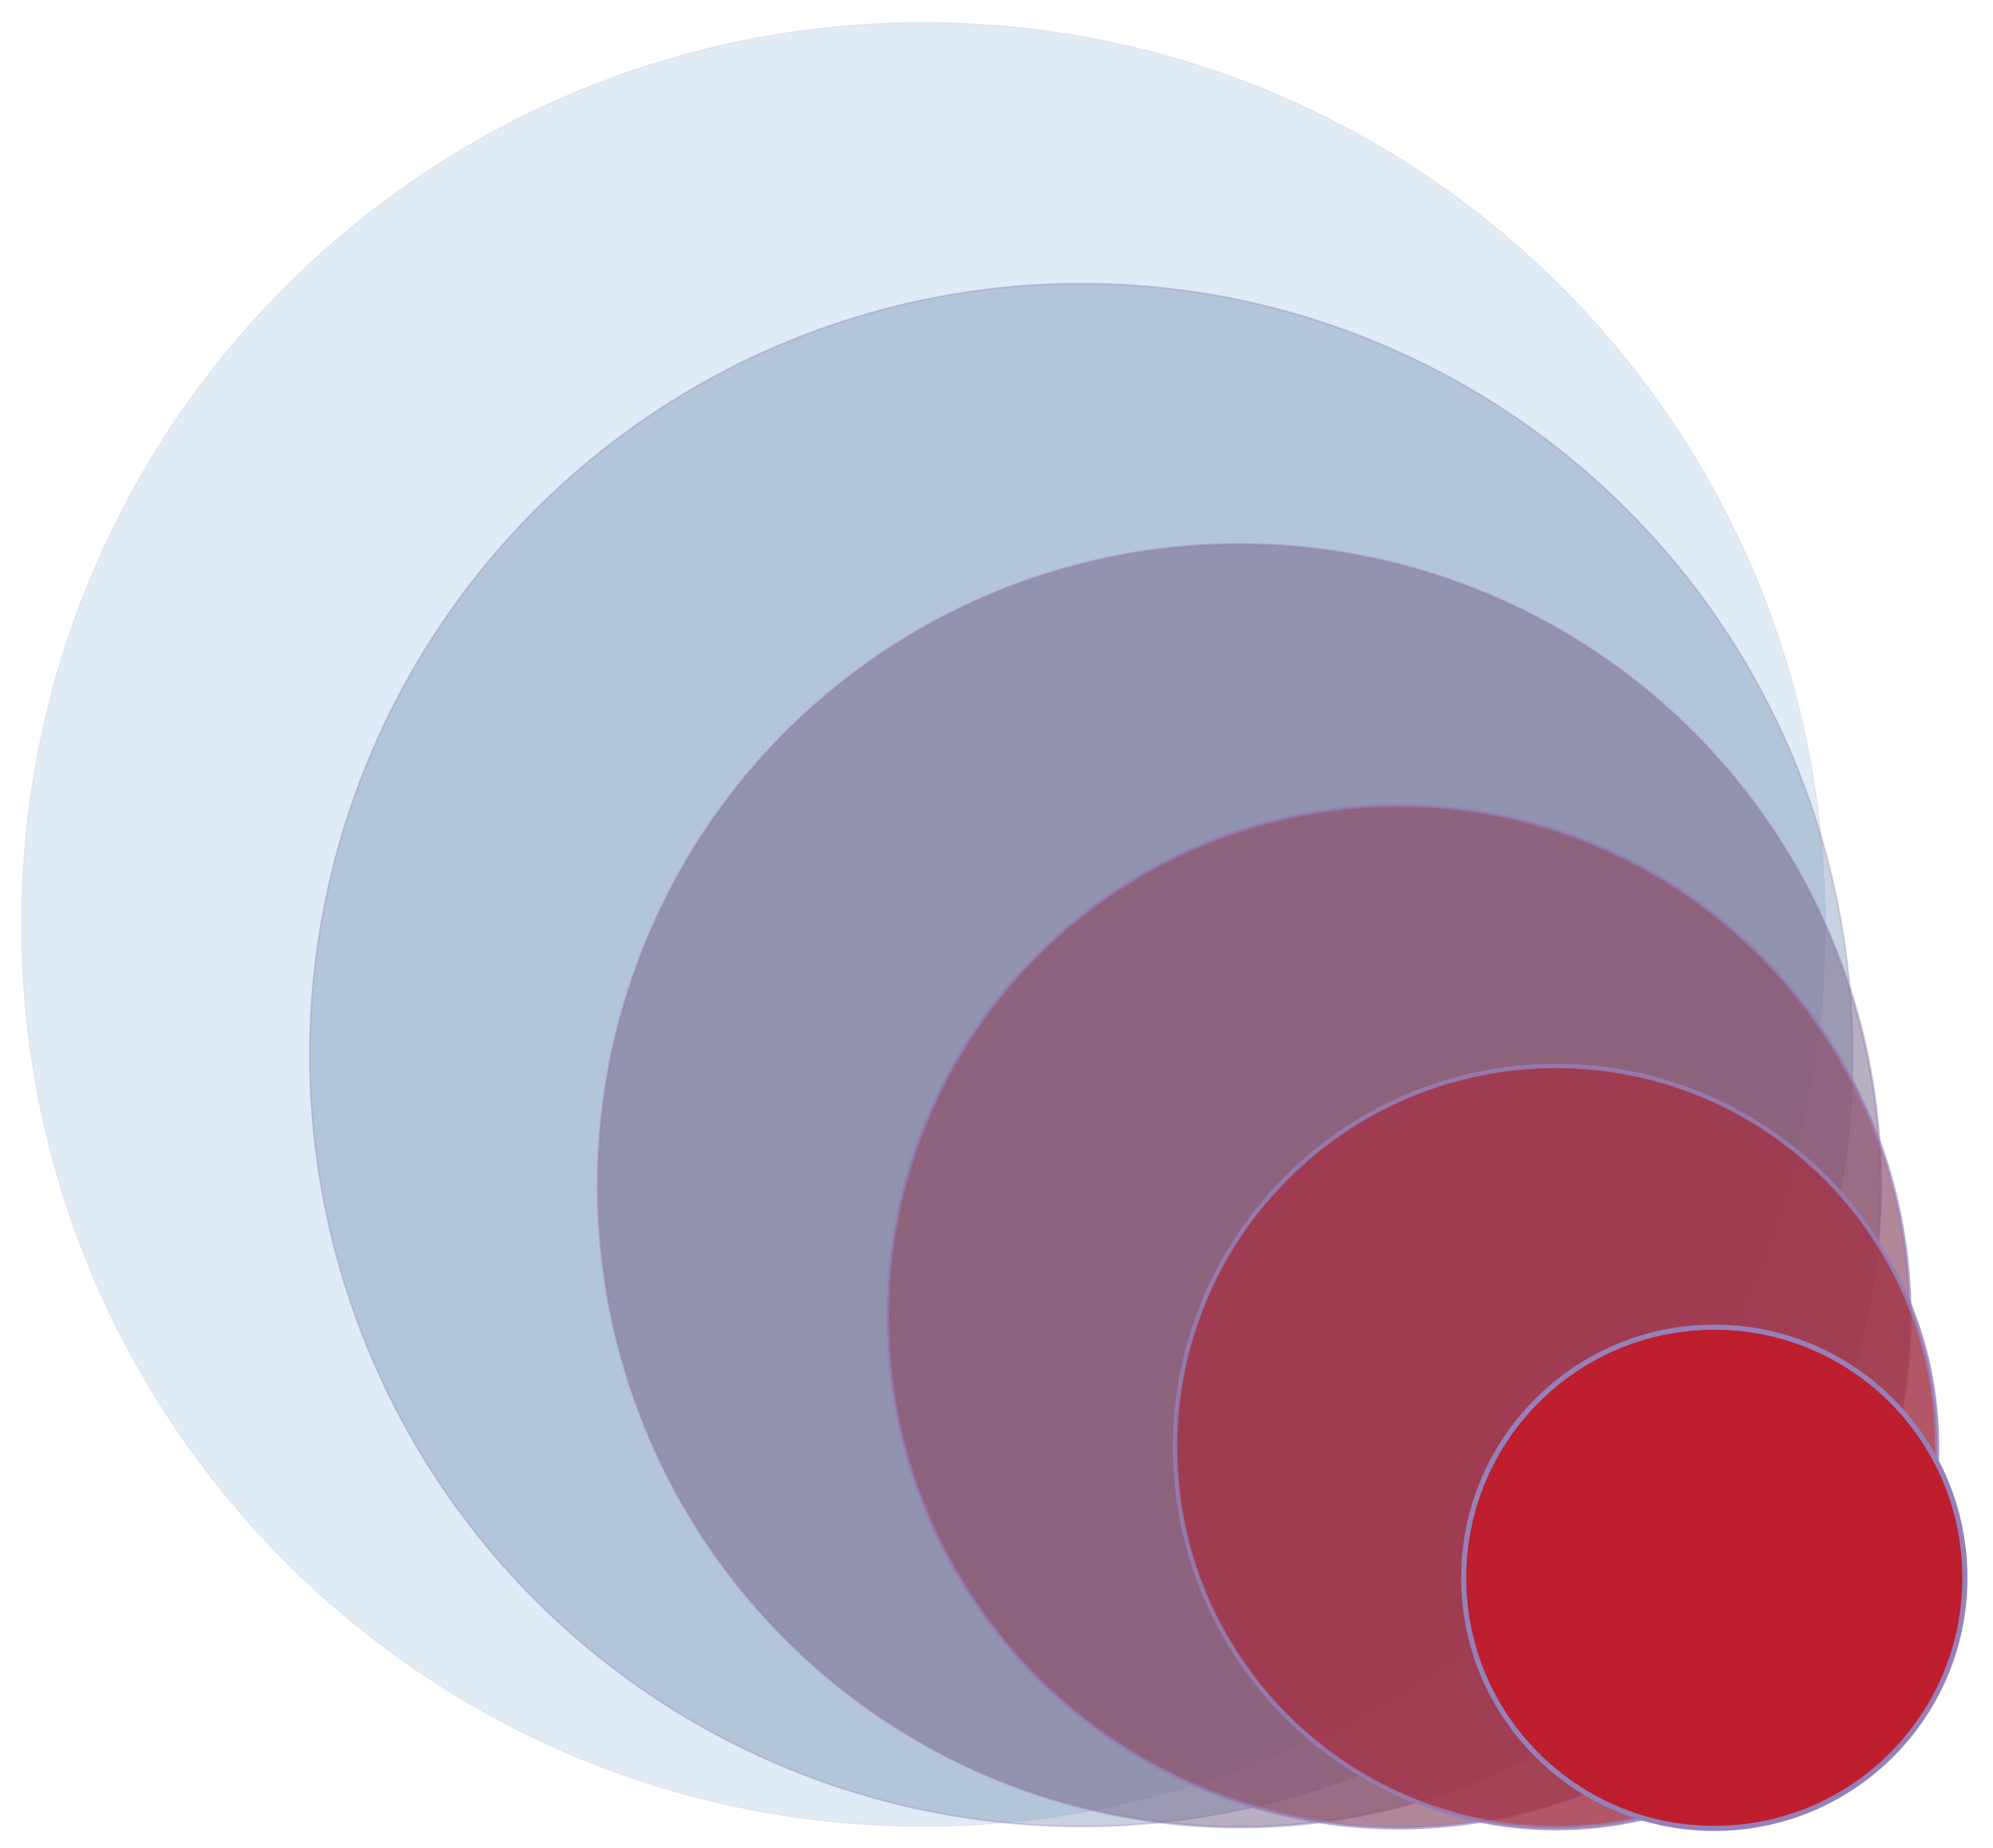 <?xml version="1.0" encoding="utf-8"?>
<!-- Generator: Adobe Illustrator 22.0.1, SVG Export Plug-In . SVG Version: 6.00 Build 0)  -->
<svg version="1.1" id="Layer_1" xmlns="http://www.w3.org/2000/svg" xmlns:xlink="http://www.w3.org/1999/xlink" x="0px" y="0px"
	 viewBox="0 0 645 598" style="enable-background:new 0 0 645 598;" xml:space="preserve">
<style type="text/css">
	.st0{opacity:0;fill:#27A5DC;}
	.st1{opacity:0.167;fill:#408EBF;stroke:#9680B9;stroke-width:0.276;stroke-miterlimit:10;}
	.st2{opacity:0.333;fill:#5978A2;stroke:#9680B9;stroke-width:0.551;stroke-miterlimit:10;}
	.st3{opacity:0.5;fill:#736285;stroke:#9680B9;stroke-width:0.827;stroke-miterlimit:10;}
	.st4{opacity:0.667;fill:#8C4B67;stroke:#9680B9;stroke-width:1.103;stroke-miterlimit:10;}
	.st5{opacity:0.833;fill:#A5354A;stroke:#9680B9;stroke-width:1.379;stroke-miterlimit:10;}
	.st6{fill:#BE1E2D;stroke:#9680B9;stroke-width:1.655;stroke-miterlimit:10;}
</style>
<g>
	<path class="st0" d="M581.6,256.8c0,184.5-149.5,334-334,334c-184.5,0-334-149.5-334-334c0-184.5,149.5-334,334-334
		C432.1-77.2,581.6,72.3,581.6,256.8z"/>
	<path class="st1" d="M590.7,299.1C590.7,460.3,460,591,298.8,591C137.6,591,7,460.3,7,299.1C7,137.9,137.6,7.3,298.8,7.3
		C460,7.3,590.7,137.9,590.7,299.1z"/>
	
		<ellipse transform="matrix(0.707 -0.707 0.707 0.707 -138.894 347.495)" class="st2" cx="350" cy="341.4" rx="249.7" ry="249.7"/>
	
		<ellipse transform="matrix(0.707 -0.707 0.707 0.707 -153.814 396.082)" class="st3" cx="401.2" cy="383.7" rx="207.6" ry="207.6"/>
	
		<ellipse transform="matrix(0.992 -0.129 0.129 0.992 -51.091 61.801)" class="st4" cx="452.4" cy="426" rx="165.4" ry="165.4"/>
	<path class="st5" d="M626.9,468.3c0,68.1-55.2,123.3-123.3,123.3c-68.1,0-123.3-55.2-123.3-123.3c0-68.1,55.2-123.3,123.3-123.3
		C571.7,345,626.9,400.2,626.9,468.3z"/>
	<path class="st6" d="M635.9,510.6c0,44.8-36.3,81.1-81.1,81.1c-44.8,0-81.1-36.3-81.1-81.1c0-44.8,36.3-81.1,81.1-81.1
		C599.6,429.5,635.9,465.8,635.9,510.6z"/>
</g>
</svg>
